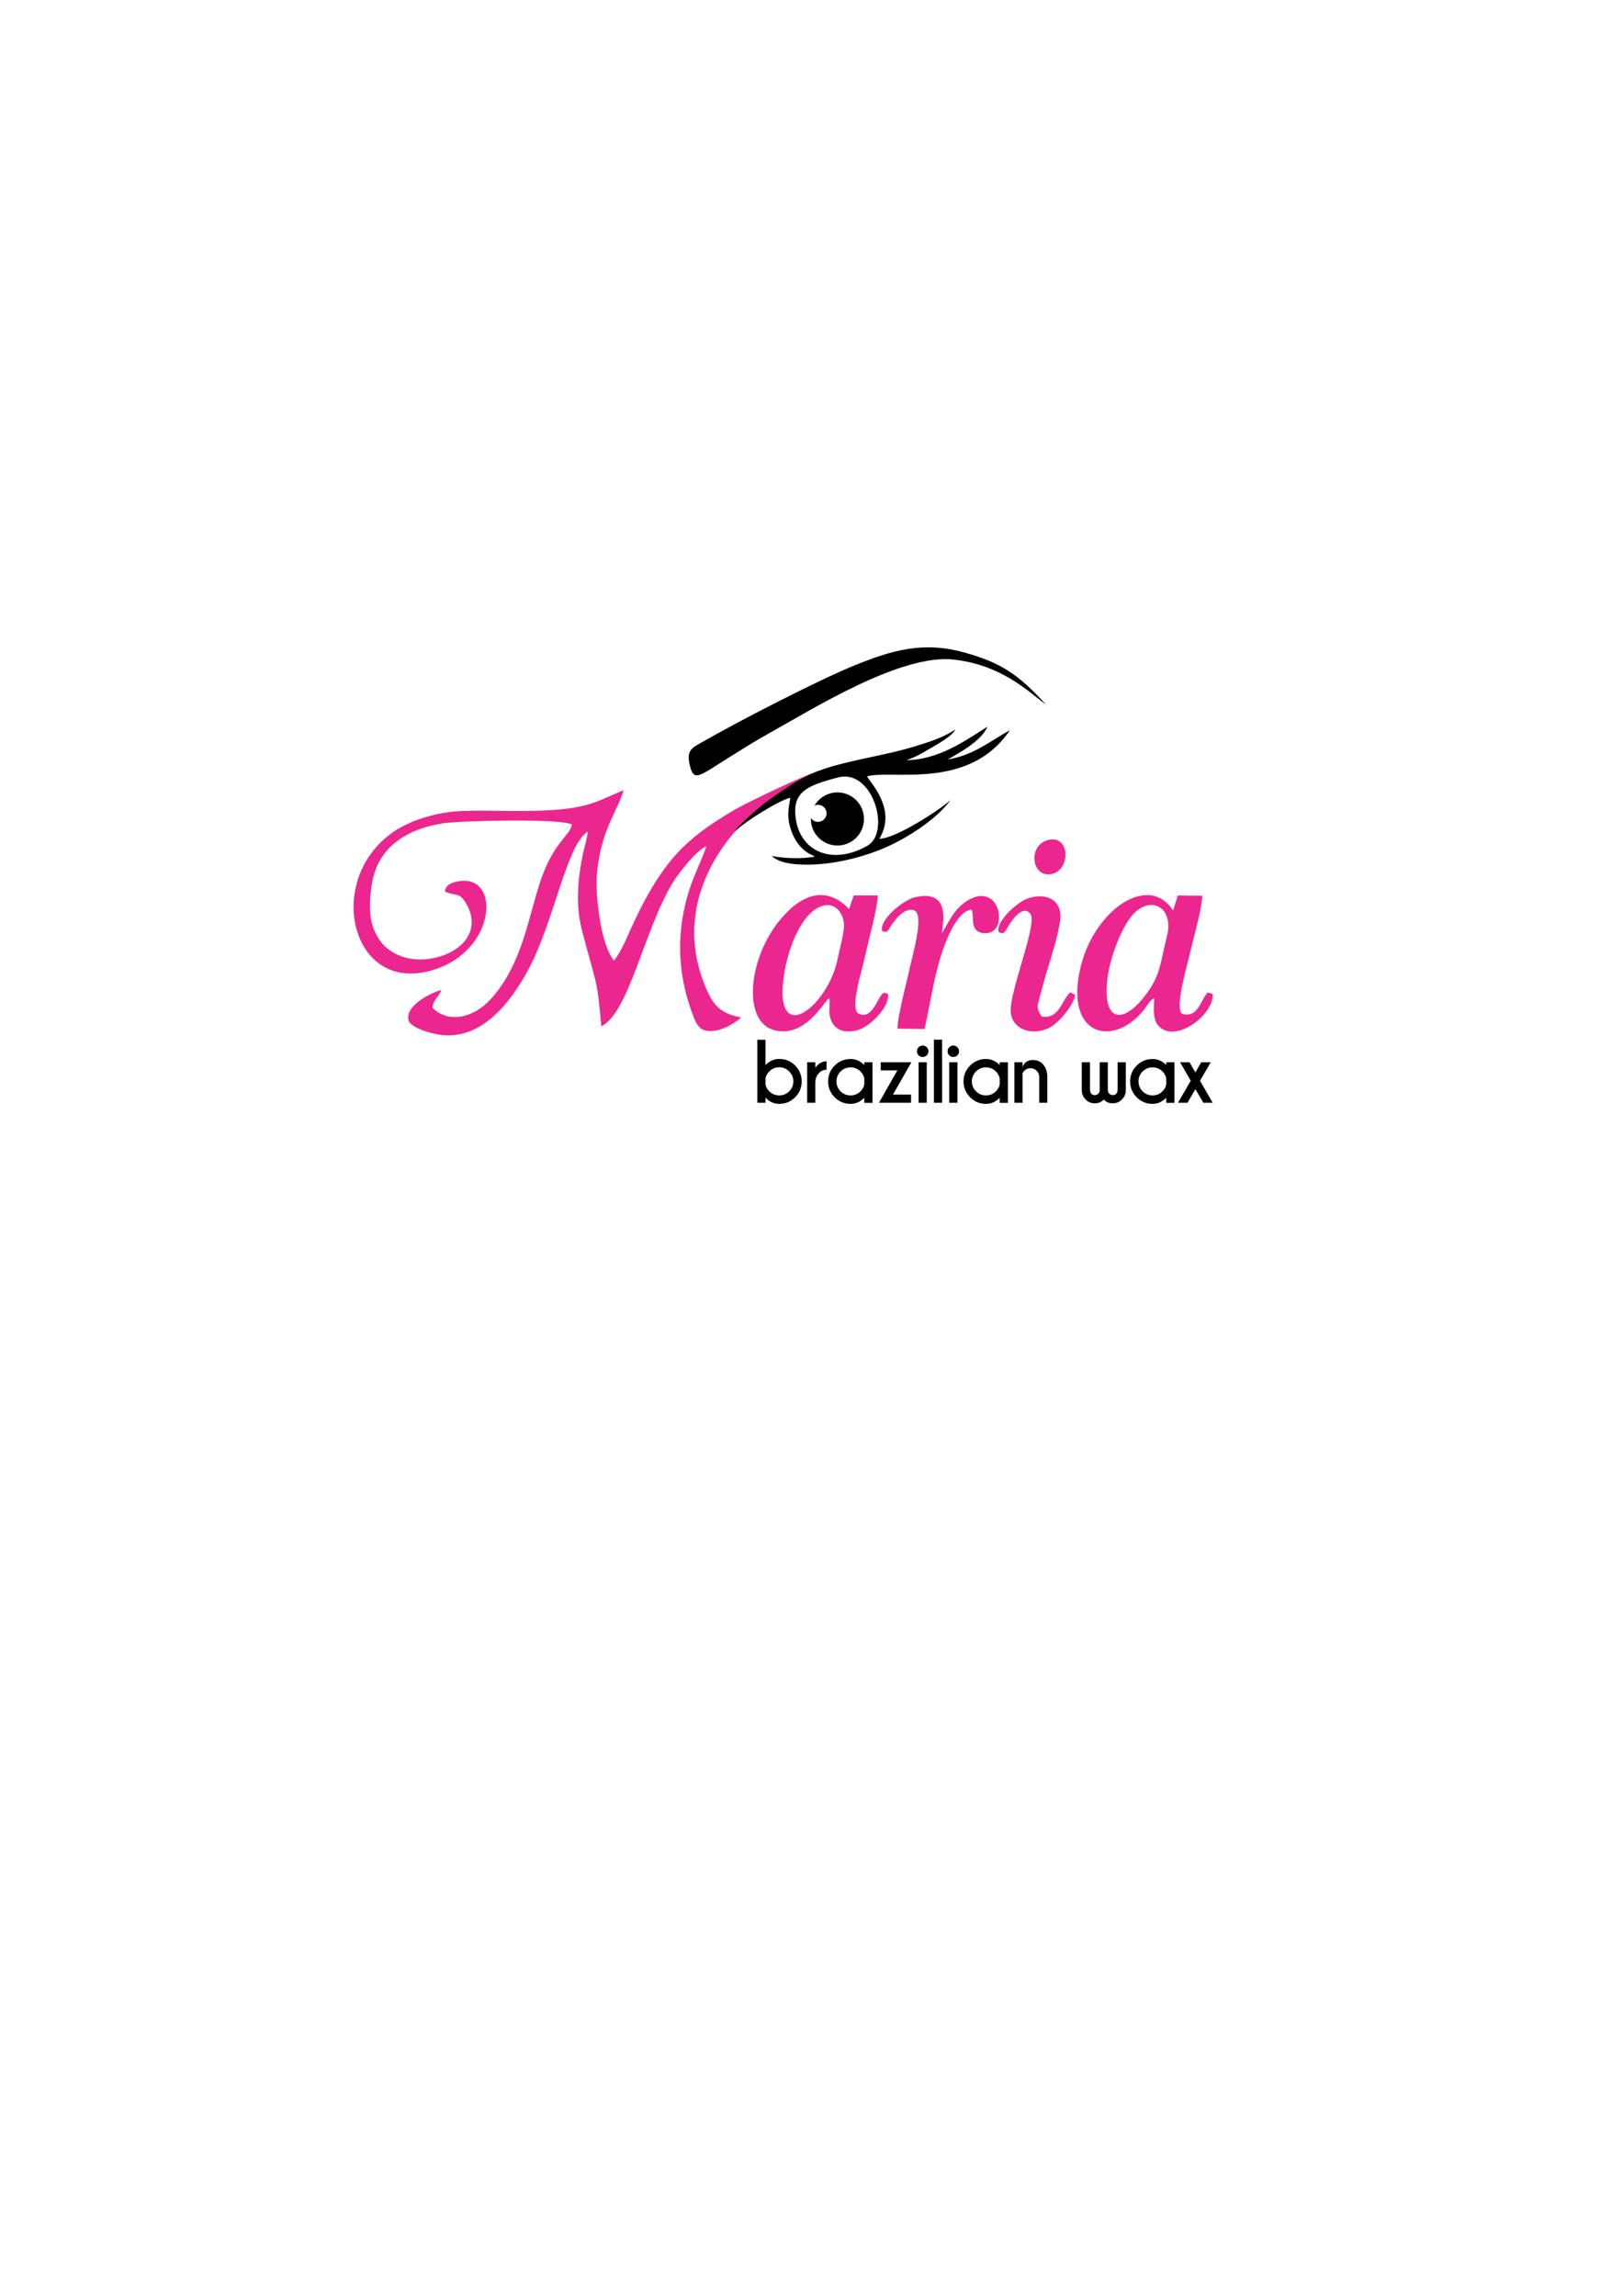 <?xml version="1.0" encoding="UTF-8"?>
<!DOCTYPE svg PUBLIC "-//W3C//DTD SVG 1.1//EN" "http://www.w3.org/Graphics/SVG/1.1/DTD/svg11.dtd">
<!-- Creator: CorelDRAW X8 -->
<svg xmlns="http://www.w3.org/2000/svg" xml:space="preserve" width="210mm" height="297mm" version="1.1" style="shape-rendering:geometricPrecision; text-rendering:geometricPrecision; image-rendering:optimizeQuality; fill-rule:evenodd; clip-rule:evenodd"
viewBox="0 0 21000 29700"
 xmlns:xlink="http://www.w3.org/1999/xlink">
 <defs>
  <style type="text/css">
   <![CDATA[
    .str0 {stroke:black;stroke-width:20}
    .fil0 {fill:#EC268F}
    .fil2 {fill:#EC268F}
    .fil1 {fill:black}
    .fil3 {fill:black;fill-rule:nonzero}
   ]]>
  </style>
 </defs>
 <g id="Camada_x0020_1">
  <g id="_3241650504064">
   <path class="fil0" d="M9880 10398l728 -431c-190,56 -928,406 -1105,510 -276,164 -481,301 -677,494 -281,276 -496,674 -665,1047 -60,136 -123,289 -216,409 -164,-187 -251,-833 -219,-1149 57,-561 275,-802 342,-1056 -346,147 -451,225 -920,257 -389,27 -766,0 -1153,12 -336,9 -689,121 -905,271 -933,644 -521,2205 613,1751 723,-289 760,-1205 230,-1112 -94,16 -165,44 -176,133 130,61 186,3 272,149 209,353 -49,654 -466,720 -275,43 -513,-61 -631,-215 -154,-201 -166,-420 -125,-723 65,-489 434,-739 932,-815 217,-33 1527,-65 1661,17 -22,139 -231,225 -398,705 -168,485 -237,1094 -650,1551 -226,249 -552,319 -756,114 6,-104 87,-142 113,-231 -156,47 -490,218 -417,410 63,96 312,166 451,176 500,38 861,-420 1088,-839 341,-629 498,-1627 773,-1794 -7,93 -41,195 -61,286 -70,333 -97,674 -10,1002 193,733 192,601 247,1230 359,-174 554,-1248 922,-1853 85,-141 316,-431 439,-478 -71,210 -178,400 -248,651 -149,537 -119,1051 88,1575 53,136 123,191 300,156 104,-21 250,-105 307,-166 -278,-52 -367,-169 -463,-402 -381,-919 46,-1784 755,-2362z"/>
   <path class="fil0" d="M15100 12108c-97,387 -82,519 -304,798 -273,340 -519,307 -472,-204 26,-276 157,-625 288,-812 236,-336 587,-176 488,218zm-165 806l0 0c-6,136 -22,271 55,357 215,237 720,-144 701,-412l-64 -20c-94,94 -120,335 -331,277 -99,-67 59,-604 94,-756 40,-176 165,-612 166,-772l-317 -3 -60 195c-311,-489 -1006,-17 -1191,707 -230,901 398,1080 806,586 39,-47 81,-135 141,-159z"/>
   <path class="fil0" d="M10634 11721c163,-54 268,77 286,222 12,94 -60,353 -83,466 -109,543 -676,1034 -710,480 -21,-340 168,-1055 507,-1168zm92 1194l0 0c7,17 4,-16 8,37l-3 138c12,212 164,291 364,237 162,-44 420,-301 394,-470l-51 -15c-86,40 -138,355 -326,272 -123,-64 41,-550 83,-753 35,-166 167,-648 162,-777l-311 0 -59 174c-23,-12 -330,-407 -779,18 -520,492 -636,1434 -190,1551 400,105 638,-366 708,-412z"/>
   <path class="fil1" d="M13536 9117c-379,-417 -604,-544 -1033,-669 -556,-161 -966,-33 -1434,155 -458,184 -1509,724 -1996,1004 -110,63 -189,96 -153,268 52,249 110,176 493,-64 176,-110 342,-216 538,-325 567,-315 1707,-1032 2392,-953 622,71 960,412 1193,584z"/>
   <path class="fil1" d="M10293 10565c-35,-322 153,-405 554,-508 446,-115 685,710 375,885 -456,258 -879,76 -929,-377zm-413 -167l0 0c-43,35 -356,301 -368,356 123,-125 574,-403 714,-434 -24,146 -53,262 22,452 95,243 263,288 296,308 -162,36 -417,23 -559,-7 31,31 113,89 299,106 354,31 737,-49 1057,-168 339,-125 775,-404 959,-662 -151,139 -731,508 -922,501 240,-394 -145,-751 -158,-807 322,-90 1320,188 1847,-597 -264,146 -468,324 -805,379 127,-71 447,-245 513,-424 -292,188 -636,428 -1047,433 119,-37 231,-107 327,-163 80,-46 263,-148 307,-233 -170,109 -339,160 -529,219 -349,106 -704,155 -1048,252 -382,107 -591,267 -905,489z"/>
   <path class="fil0" d="M11415 12046c95,29 60,-16 178,-156 51,-60 143,-150 241,-111 126,65 -28,579 -67,761 -39,186 -152,597 -155,767l351 5c64,-285 111,-601 191,-878 59,-207 215,-652 419,-666 29,89 -2,180 45,247 47,66 147,70 210,41 143,-69 116,-325 9,-414 -146,-122 -332,5 -412,80 -108,102 -155,215 -236,349 -1,-85 136,-580 -353,-463 -156,37 -470,303 -421,438z"/>
   <path class="fil0" d="M12924 12060c97,38 69,-23 190,-175 52,-65 149,-158 220,-60 93,121 -276,1007 -256,1267 18,224 267,310 487,210 129,-59 322,-289 347,-431l-64 -34c-116,109 -141,349 -368,314 -80,-109 -55,-151 -16,-291 29,-100 56,-214 89,-319 54,-172 139,-449 164,-630 39,-276 -194,-374 -434,-282 -127,49 -410,302 -359,431z"/>
   <path class="fil2" d="M13561 10867c-271,69 -213,506 57,437 237,-61 229,-509 -57,-437z"/>
   <path class="fil1 str0" d="M10835 10261c185,0 334,149 334,334 0,184 -149,333 -334,333 -179,0 -325,-141 -333,-318 21,20 50,32 82,32 67,0 121,-54 121,-120 0,-67 -54,-121 -121,-121 -7,0 -15,0 -22,2 60,-86 160,-142 273,-142z"/>
   <path class="fil3" d="M9905 13949l0 82c6,32 23,61 49,87 35,35 78,53 129,53 50,0 93,-18 128,-53 36,-36 54,-78 54,-129 0,-50 -18,-92 -54,-128 -35,-36 -78,-54 -128,-54 -51,0 -94,18 -129,54 -26,26 -43,55 -49,88zm0 252l0 65 -106 0 0 -815 106 0 0 327c51,-53 110,-79 178,-79 80,0 148,28 205,85 57,57 85,125 85,205 0,81 -28,149 -85,206 -57,57 -125,85 -205,85 -68,0 -127,-26 -178,-79zm644 -388c40,-54 88,-82 146,-85l0 110c-39,2 -69,14 -92,37 -34,34 -52,75 -54,122l0 269 -105 0 0 -524 105 0 0 71zm634 216l0 -78c-6,-33 -23,-63 -49,-90 -36,-35 -79,-53 -129,-53 -50,0 -93,18 -129,53 -35,36 -53,79 -53,129 0,50 18,93 53,128 36,36 79,53 129,53 50,0 93,-17 129,-53 26,-26 43,-56 49,-89zm0 -251l0 -36 106 0 0 525 -106 0 0 -66c-51,53 -110,79 -178,79 -80,0 -148,-28 -205,-85 -57,-57 -85,-125 -85,-205 0,-80 28,-149 85,-205 57,-57 125,-85 205,-85 68,0 127,26 178,78zm428 69l-215 0 0 -105 397 0 -239 418 234 0 0 106 -415 0 238 -419zm380 -105l0 524 -105 0 0 -524 105 0zm-53 -216c21,0 38,7 53,21 14,15 22,32 22,53 0,21 -8,38 -22,53 -15,14 -32,21 -53,21 -20,0 -37,-7 -52,-21 -14,-15 -22,-32 -22,-53 0,-21 8,-38 22,-53 15,-14 32,-21 52,-21zm252 -76l0 816 -106 0 0 -816 106 0zm198 292l0 524 -106 0 0 -524 106 0zm-53 -216c20,0 38,7 52,21 15,15 22,32 22,53 0,21 -7,38 -22,53 -14,14 -32,21 -52,21 -20,0 -38,-7 -52,-21 -15,-15 -22,-32 -22,-53 0,-21 7,-38 22,-53 14,-14 32,-21 52,-21zm600 503l0 -78c-6,-33 -23,-63 -49,-90 -36,-35 -79,-53 -129,-53 -50,0 -93,18 -128,53 -36,36 -54,79 -54,129 0,50 18,93 54,128 35,36 78,53 128,53 50,0 93,-17 129,-53 26,-26 43,-56 49,-89zm0 -251l0 -36 106 0 0 525 -106 0 0 -66c-51,53 -110,79 -178,79 -80,0 -148,-28 -205,-85 -56,-57 -85,-125 -85,-205 0,-80 29,-149 85,-205 57,-57 125,-85 205,-85 68,0 127,26 178,78zm296 104l0 384 -106 0 0 -524 106 0 0 61c22,-60 67,-90 133,-90 57,0 102,20 135,60 34,41 51,91 52,152l0 341 -105 0 0 -337c0,-30 -11,-56 -33,-77 -23,-22 -49,-33 -79,-33 -31,0 -57,11 -79,32 -12,12 -20,23 -24,31zm998 229l0 -369 105 0 0 360c0,19 7,34 19,47 13,12 28,18 45,18 42,0 63,-26 63,-78l0 -347 106 0 0 367c-2,45 -19,83 -50,114 -33,34 -72,50 -119,50 -47,0 -86,-16 -116,-49 -31,33 -69,49 -116,49 -47,0 -87,-16 -120,-50 -31,-31 -47,-69 -49,-114l0 -367 106 0 0 347c0,52 21,78 63,78 17,0 32,-6 45,-18 10,-11 16,-23 18,-38zm861 -82l0 -78c-6,-33 -22,-63 -49,-90 -35,-35 -78,-53 -128,-53 -50,0 -93,18 -129,53 -35,36 -53,79 -53,129 0,50 18,93 53,128 36,36 79,53 129,53 50,0 93,-17 128,-53 27,-26 43,-56 49,-89zm0 -251l0 -36 106 0 0 525 -106 0 0 -66c-51,53 -110,79 -177,79 -80,0 -149,-28 -205,-85 -57,-57 -85,-125 -85,-205 0,-80 28,-149 85,-205 56,-57 125,-85 205,-85 67,0 126,26 177,78zm576 -36l-139 239 164 285 -121 0 -103 -176 -102 176 -123 0 165 -285 -138 -239 122 0 76 131 76 -131 123 0z"/>
  </g>
 </g>
</svg>
